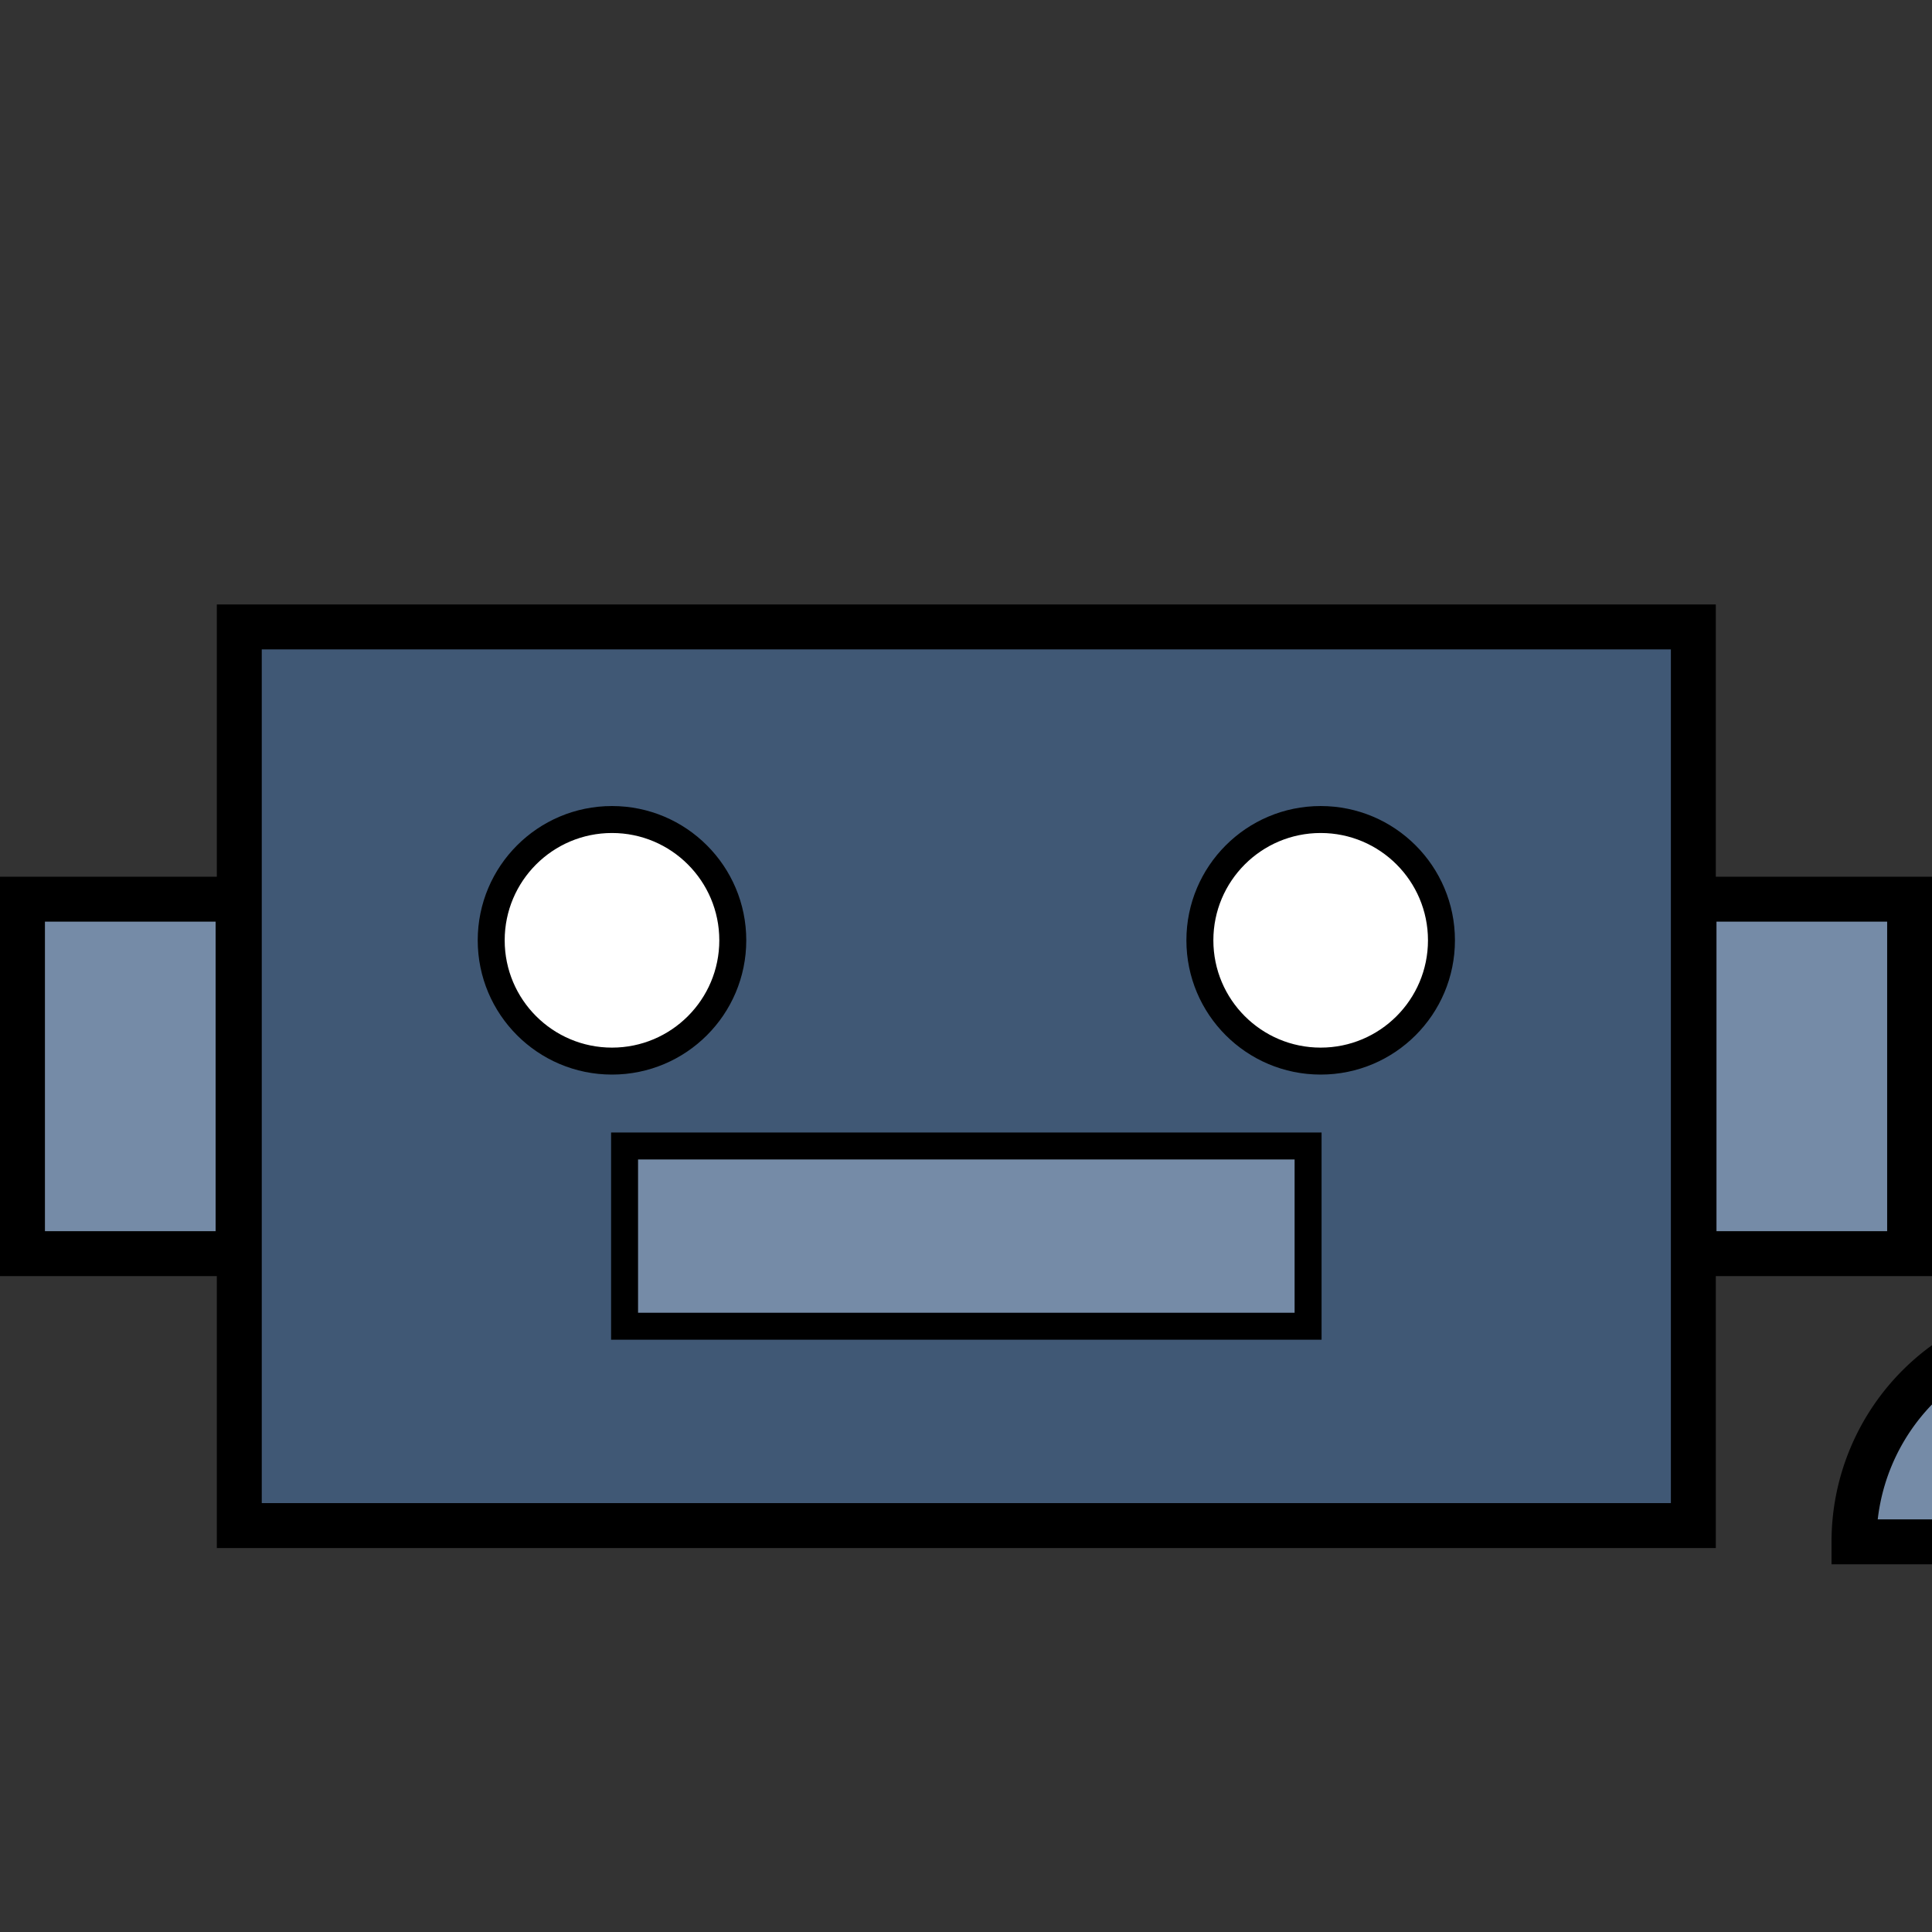 <?xml version="1.0" encoding="UTF-8"?>
<!-- Created with Inkscape (http://www.inkscape.org/) -->
<svg width="81.255" height="81.255" version="1.1" viewBox="0 0 81.255 81.255" xmlns="http://www.w3.org/2000/svg">
 <rect x="0" y="0" width="81.255" height="81.255" fill="#333333" stroke="none"/>
 <g transform="translate(-26.034 -14.872)">
  <g transform="translate(5.508,17.709)">
   <g transform="translate(-.48 -117.7)" stroke="#000">
    <rect x="31.07" y="141.23" width="61.154" height="37.795" fill="#405875" stroke-width="1.89"/>
    <g fill="#758ba7" stroke-width="1.89">
     <path transform="translate(-6.542,93.463)" x="52.761" y="38.494" width="30.857" height="9.257" d="m62.018 38.494h12.343a9.257 9.257 45 0 1 9.257 9.257v1e-6h-30.857v-1e-6a9.257 9.257 135 0 1 9.257-9.257z"/>
     <rect transform="rotate(90)" x="152.68" y="-31.019" width="14.908" height="9.068"/>
     <rect transform="rotate(90)" x="152.68" y="-101.32" width="14.908" height="9.068"/>
    </g>
    <g fill="#fff" stroke-width="1.134">
     <circle cx="46.745" cy="154.41" r="5.08"/>
     <circle cx="76.55" cy="154.41" r="5.08"/>
    </g>
    <rect x="47.274" y="163.06" width="28.747" height="7.581" fill="#758ba7" stroke-width="1.134"/>
   </g>
  </g>
 </g>
</svg>
